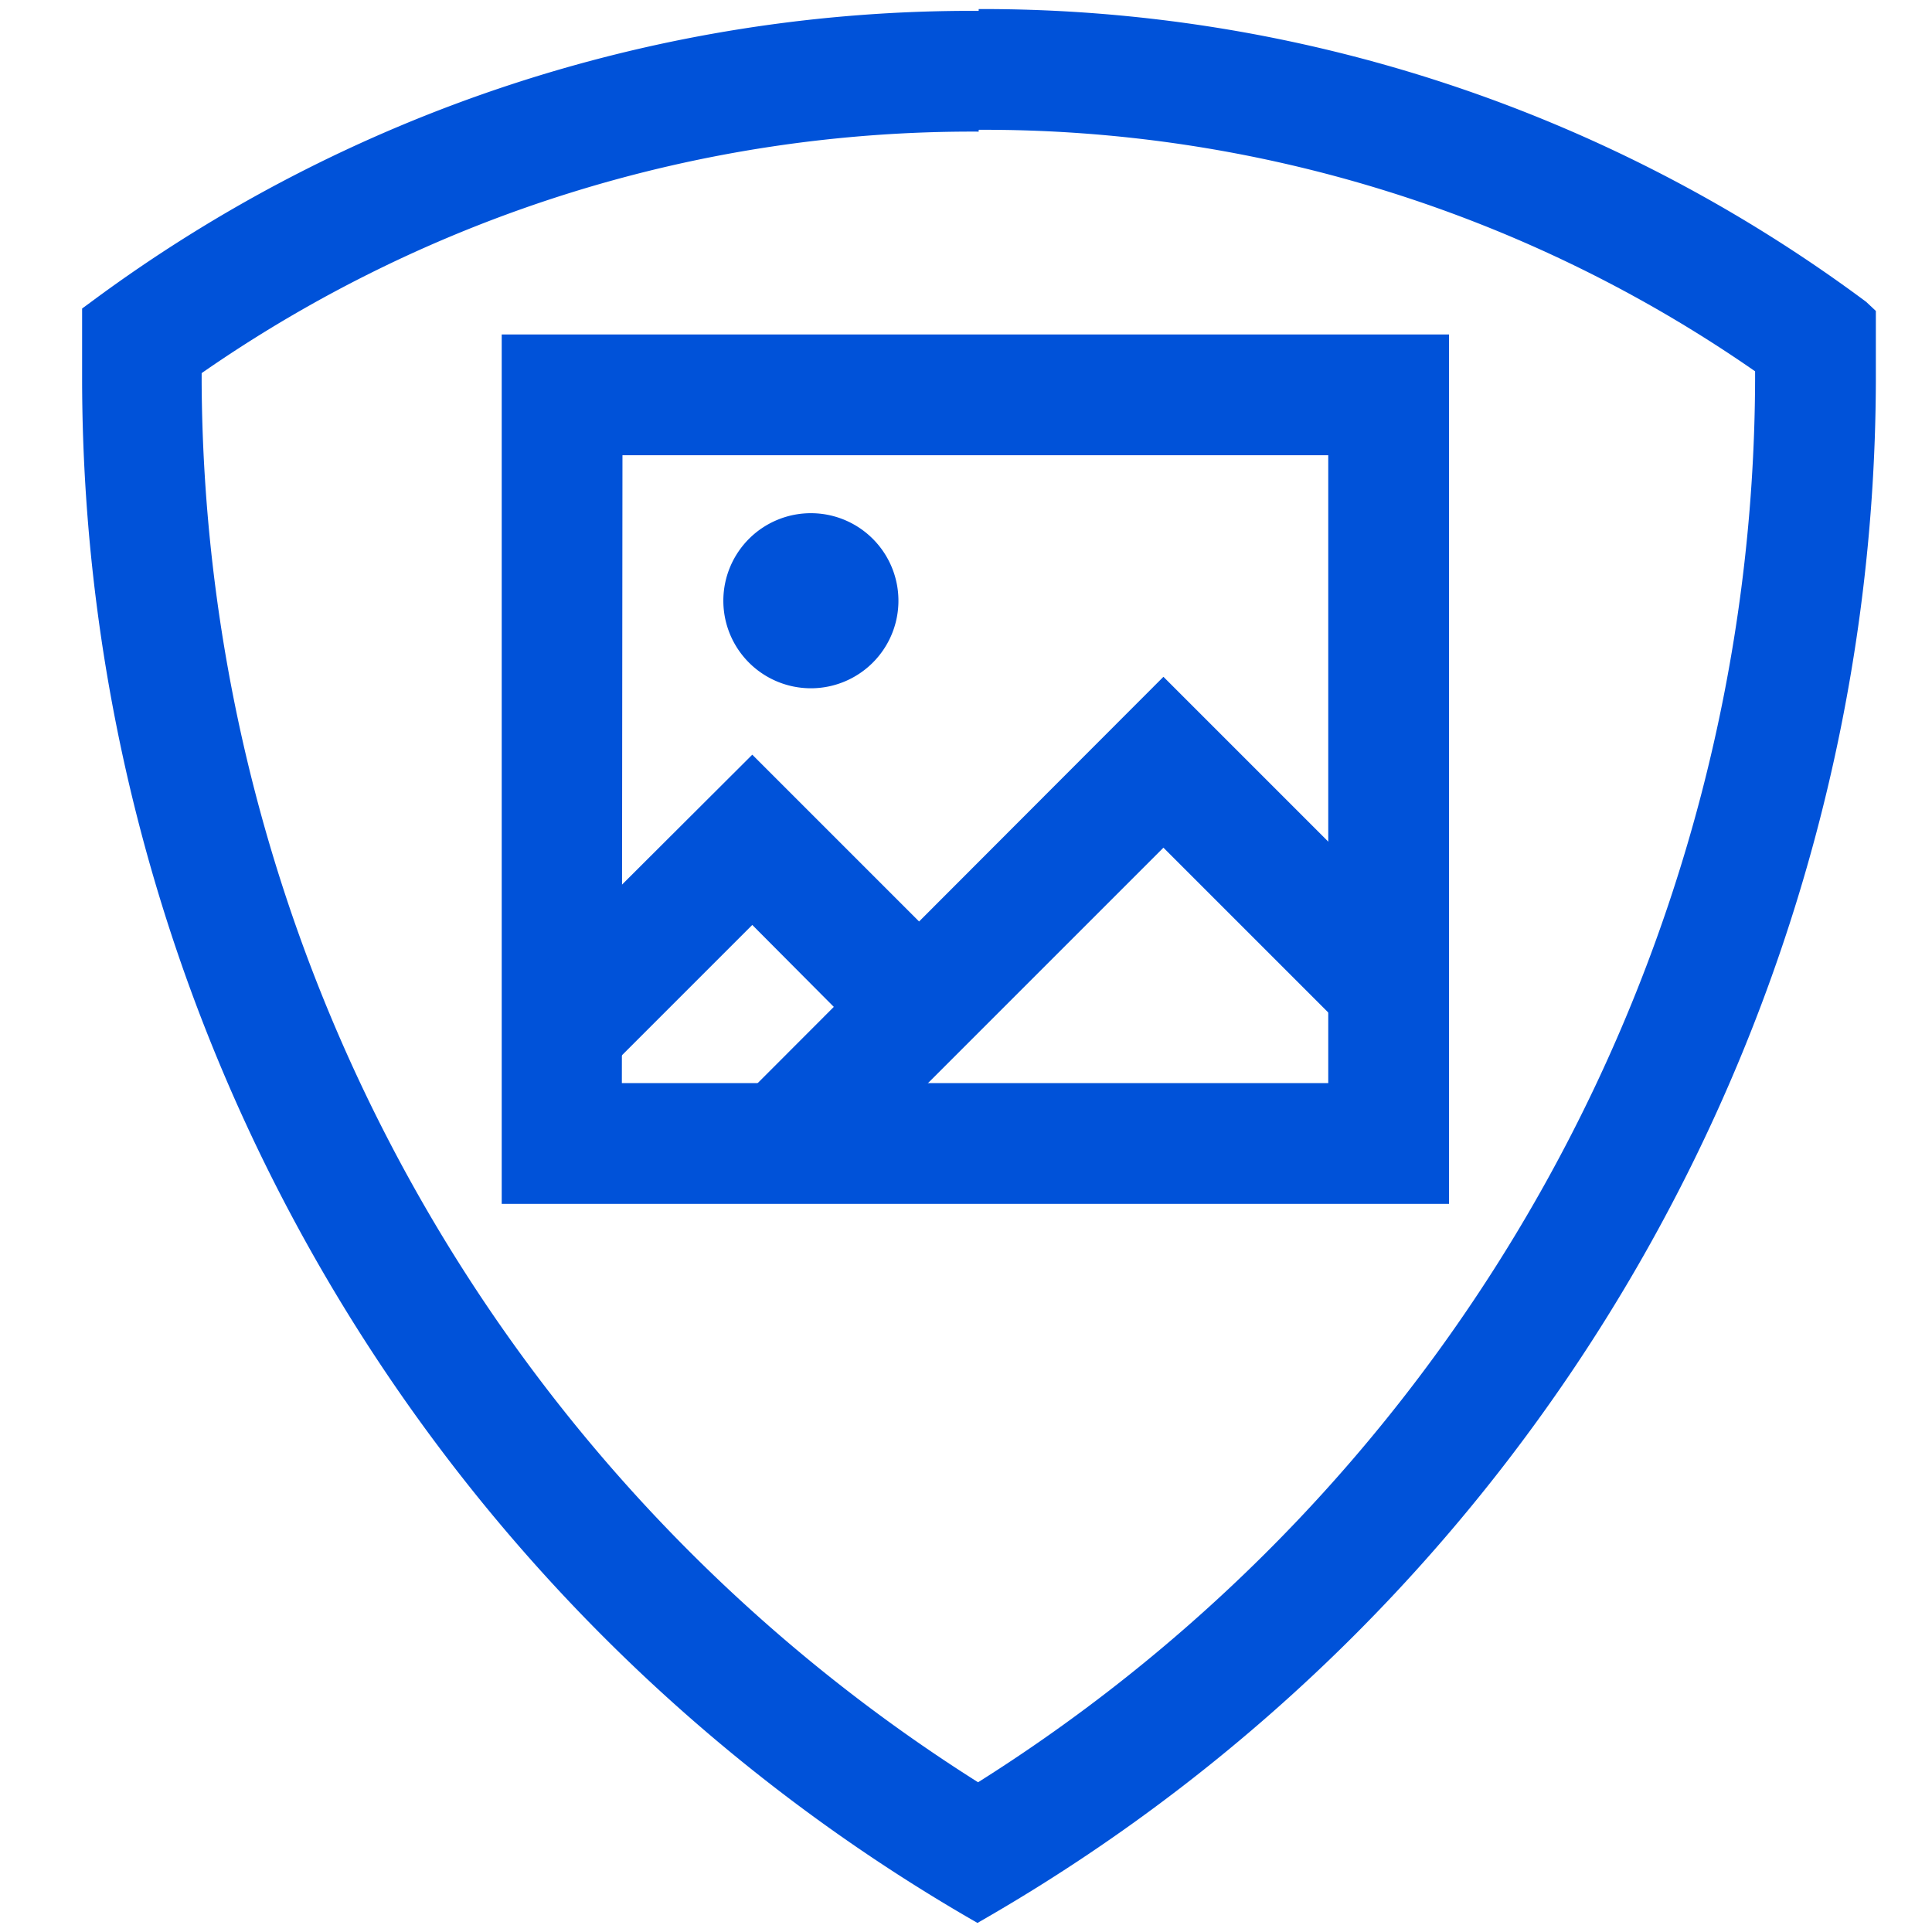<svg data-name="图层 1" xmlns="http://www.w3.org/2000/svg" width="32" height="32" viewBox="0 0 32 32"><path fill="#0052D9" d="M24,19.94H8.31V5.54H24Zm-13.7-2H22V7.54H10.31Z"/><path fill="#0052D9" d="M13.44 11.4A1.45 1.45 0 1114.88 10 1.45 1.45 0 0113.44 11.4zM9.91 17.87L8.49 16.46 12.46 12.5 15.93 15.97 14.52 17.39 12.46 15.32 9.91 17.87z"/><path fill="#0052D9" d="M13.57 19.74L12.16 18.33 19.27 11.21 23.72 15.66 22.3 17.07 19.27 14.04 13.57 19.74z"/><path fill="#0052D9" d="M16.21,2.15a22.37,22.37,0,0,1,12.86,4v.13A27.56,27.56,0,0,1,16.2,29.52,27.6,27.6,0,0,1,3.34,6.33V6.18a22.36,22.36,0,0,1,12.87-4m0-2A24.47,24.47,0,0,0,1.51,5l-.15.11v.18c0,.33,0,.66,0,1A29.5,29.5,0,0,0,16,31.74l.19.11.19-.11A29.49,29.49,0,0,0,31.07,6.32c0-.33,0-.66,0-1V5.15L30.91,5A24.51,24.51,0,0,0,16.21.15Z"/></svg>